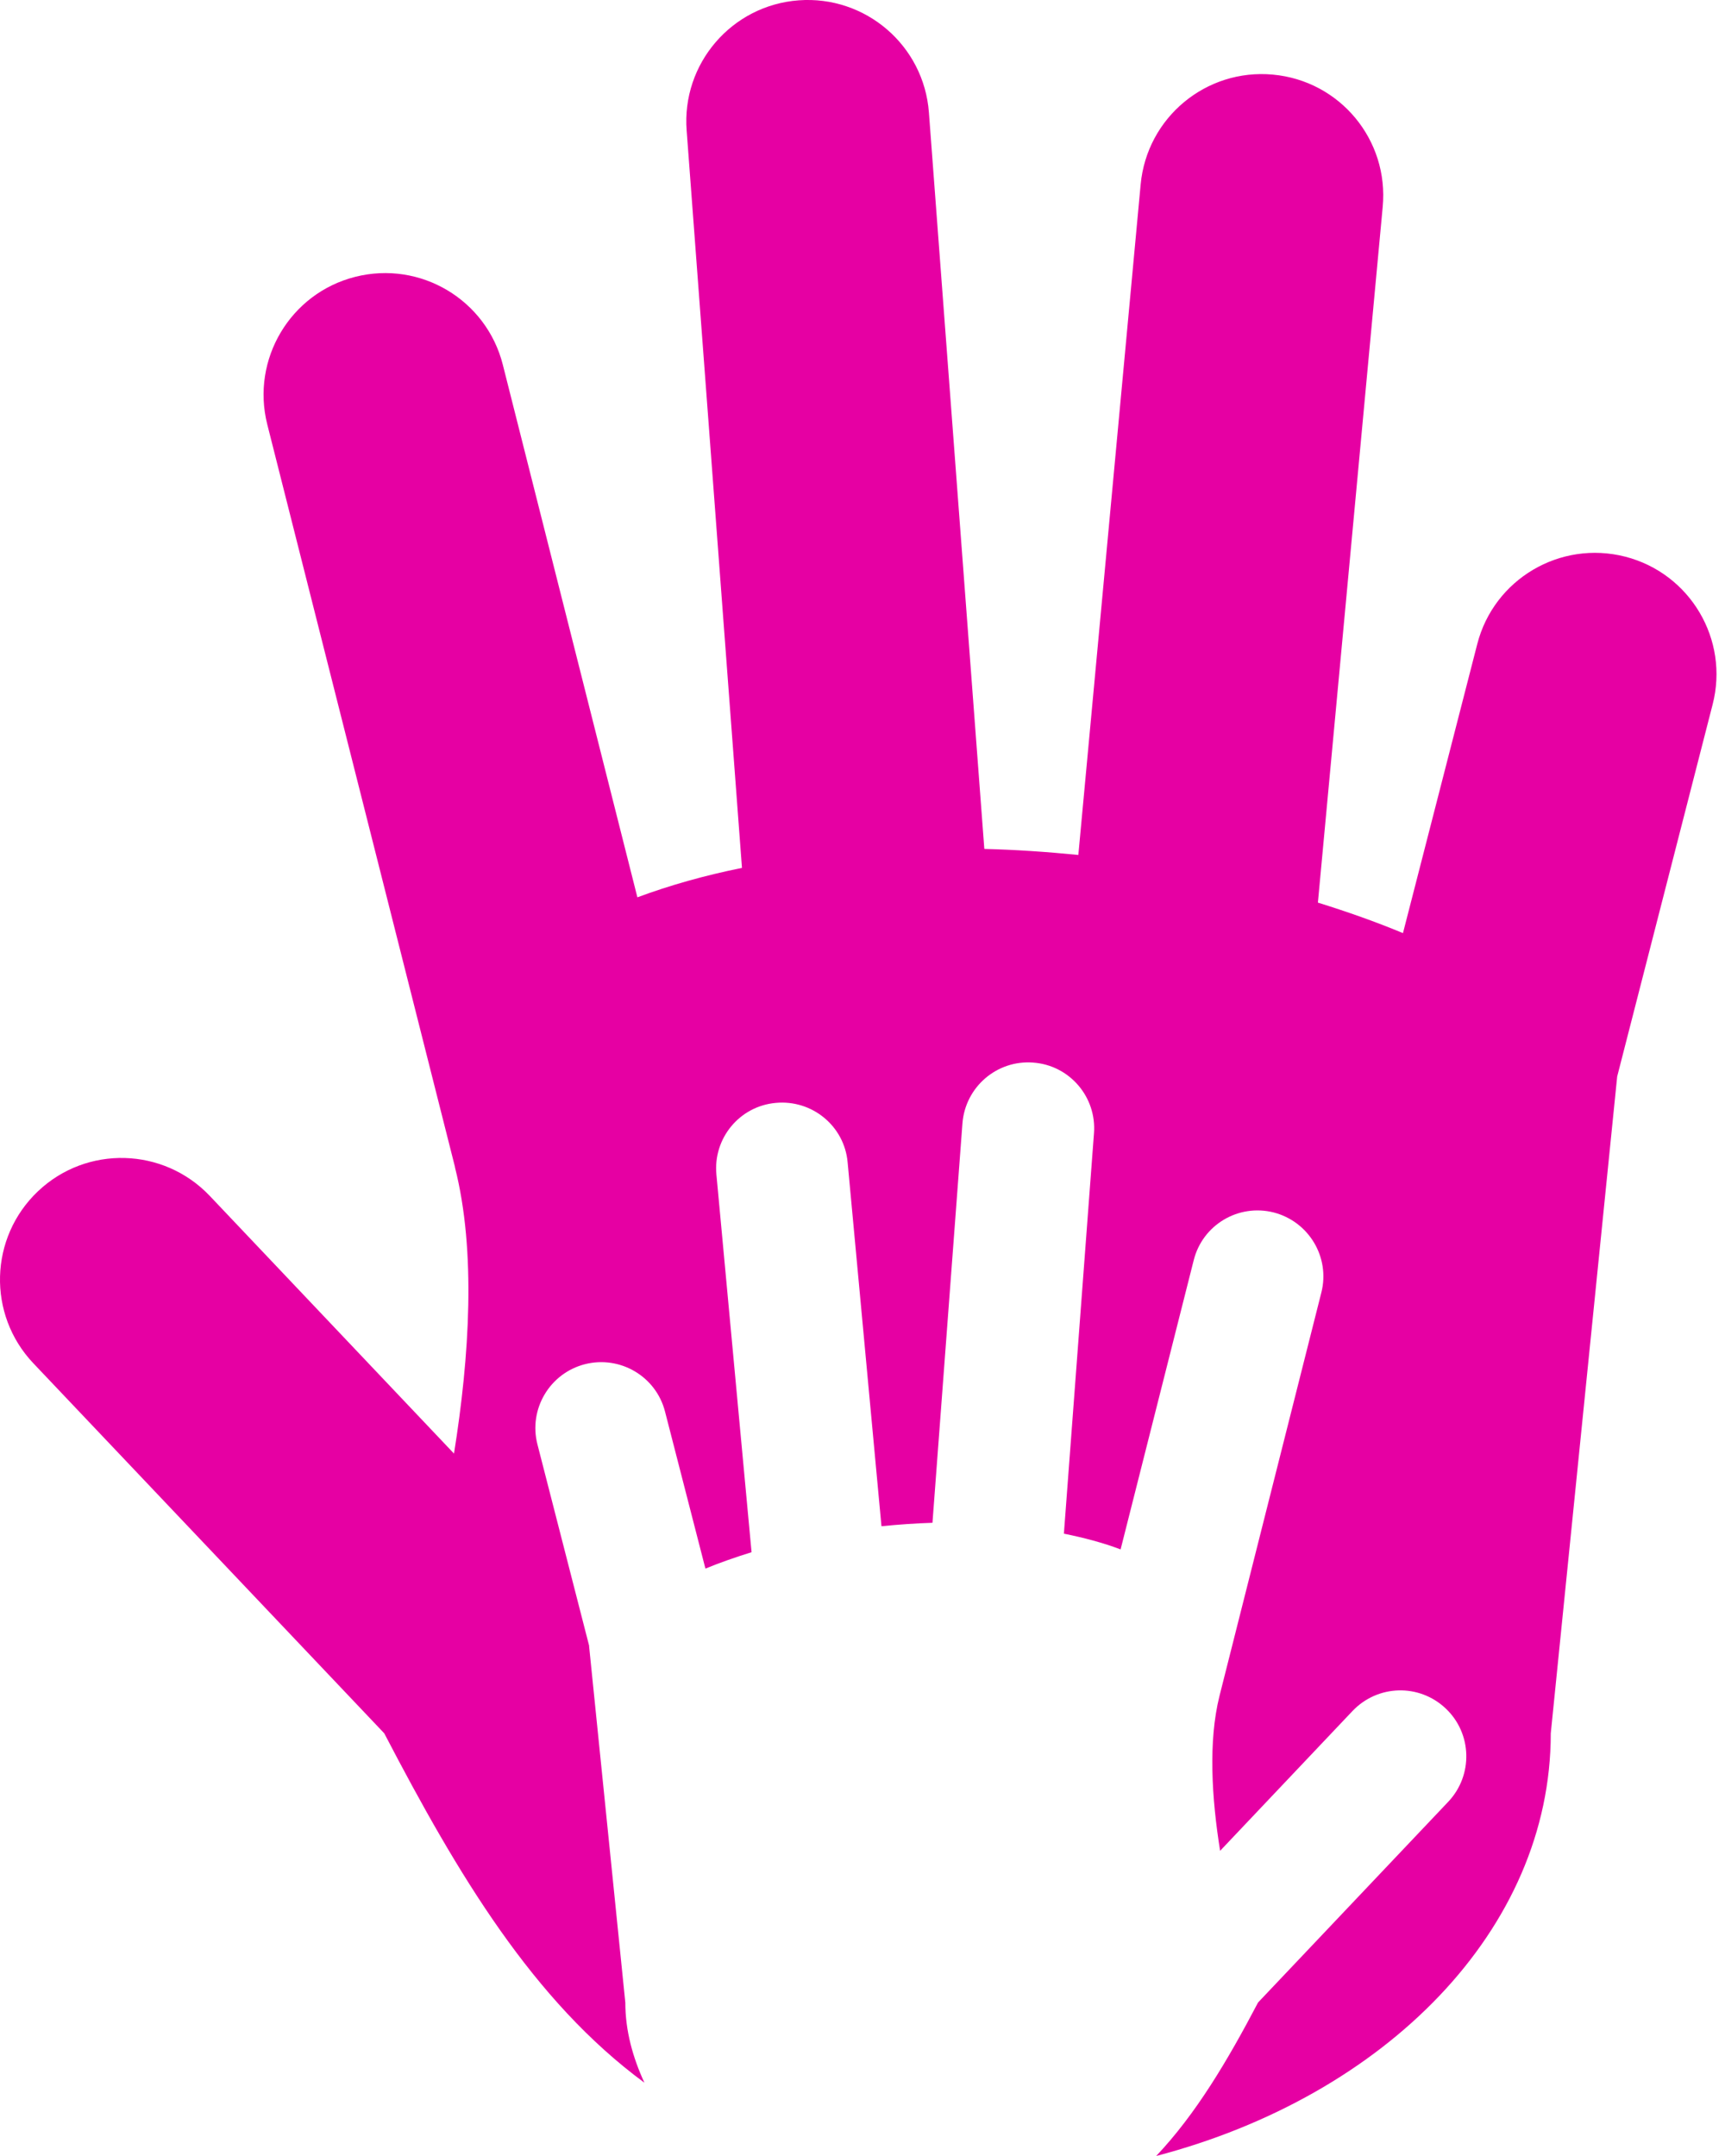 <?xml version="1.0" encoding="UTF-8" standalone="no"?>
<svg width="16px" height="20px" viewBox="0 0 16 20" version="1.1" xmlns="http://www.w3.org/2000/svg" xmlns:xlink="http://www.w3.org/1999/xlink">
    <!-- Generator: Sketch 3.6.1 (26313) - http://www.bohemiancoding.com/sketch -->
    <title>Fill 939</title>
    <desc>Created with Sketch.</desc>
    <defs></defs>
    <g id="Configurable-Homepage-2" stroke="none" stroke-width="1" fill="none" fill-rule="evenodd">
        <g id="Homepage" transform="translate(-621, -163)" fill="#E600A3">
            <g id="Timetable" transform="translate(45, 72)">
                <path d="M591.075,96.164 C590.47,96.009 589.856,96.373 589.702,96.975 L589.013,99.656 C588.761,99.551 588.497,99.458 588.224,99.373 L588.825,92.92 C588.884,92.299 588.429,91.749 587.806,91.692 C587.187,91.635 586.638,92.09 586.58,92.711 L586.002,98.931 C585.71,98.902 585.418,98.882 585.13,98.875 L584.616,92.044 C584.57,91.422 584.028,90.957 583.408,91.003 C582.786,91.049 582.321,91.592 582.369,92.212 L582.882,99.051 C582.535,99.121 582.21,99.213 581.912,99.324 L580.664,94.384 C580.512,93.781 579.9,93.415 579.295,93.568 C578.693,93.72 578.327,94.333 578.479,94.937 L580.22,101.825 L580.22,101.829 C580.417,102.607 580.355,103.582 580.211,104.484 L577.946,102.094 C577.517,101.642 576.804,101.622 576.352,102.051 C575.9,102.48 575.881,103.193 576.308,103.645 L579.564,107.079 C580.248,108.392 580.945,109.56 581.977,110.32 C581.869,110.085 581.8,109.838 581.8,109.576 L581.464,106.27 C581.464,106.269 581.465,106.269 581.465,106.269 L580.985,104.399 C580.901,104.073 581.098,103.739 581.425,103.655 C581.752,103.572 582.086,103.768 582.169,104.097 L582.543,105.551 C582.679,105.495 582.823,105.445 582.971,105.399 L582.645,101.896 C582.613,101.559 582.86,101.261 583.195,101.231 C583.532,101.199 583.832,101.445 583.862,101.782 L584.176,105.158 C584.335,105.142 584.493,105.131 584.649,105.126 L584.927,101.421 C584.953,101.084 585.246,100.831 585.583,100.857 C585.92,100.881 586.173,101.176 586.147,101.513 L585.868,105.227 C586.056,105.265 586.233,105.312 586.394,105.373 L587.072,102.691 C587.154,102.362 587.486,102.165 587.813,102.247 C588.14,102.331 588.339,102.663 588.256,102.99 L587.311,106.733 C587.206,107.154 587.239,107.682 587.317,108.169 L588.545,106.872 C588.779,106.626 589.164,106.616 589.41,106.849 C589.655,107.081 589.665,107.468 589.433,107.714 L587.669,109.576 C587.384,110.119 587.092,110.611 586.724,111 C588.852,110.442 590.384,108.899 590.384,107.079 L591,100.986 L591.885,97.536 C592.041,96.933 591.677,96.319 591.075,96.164" id="Fill-939"></path>
            </g>
        </g>
    </g>
</svg>